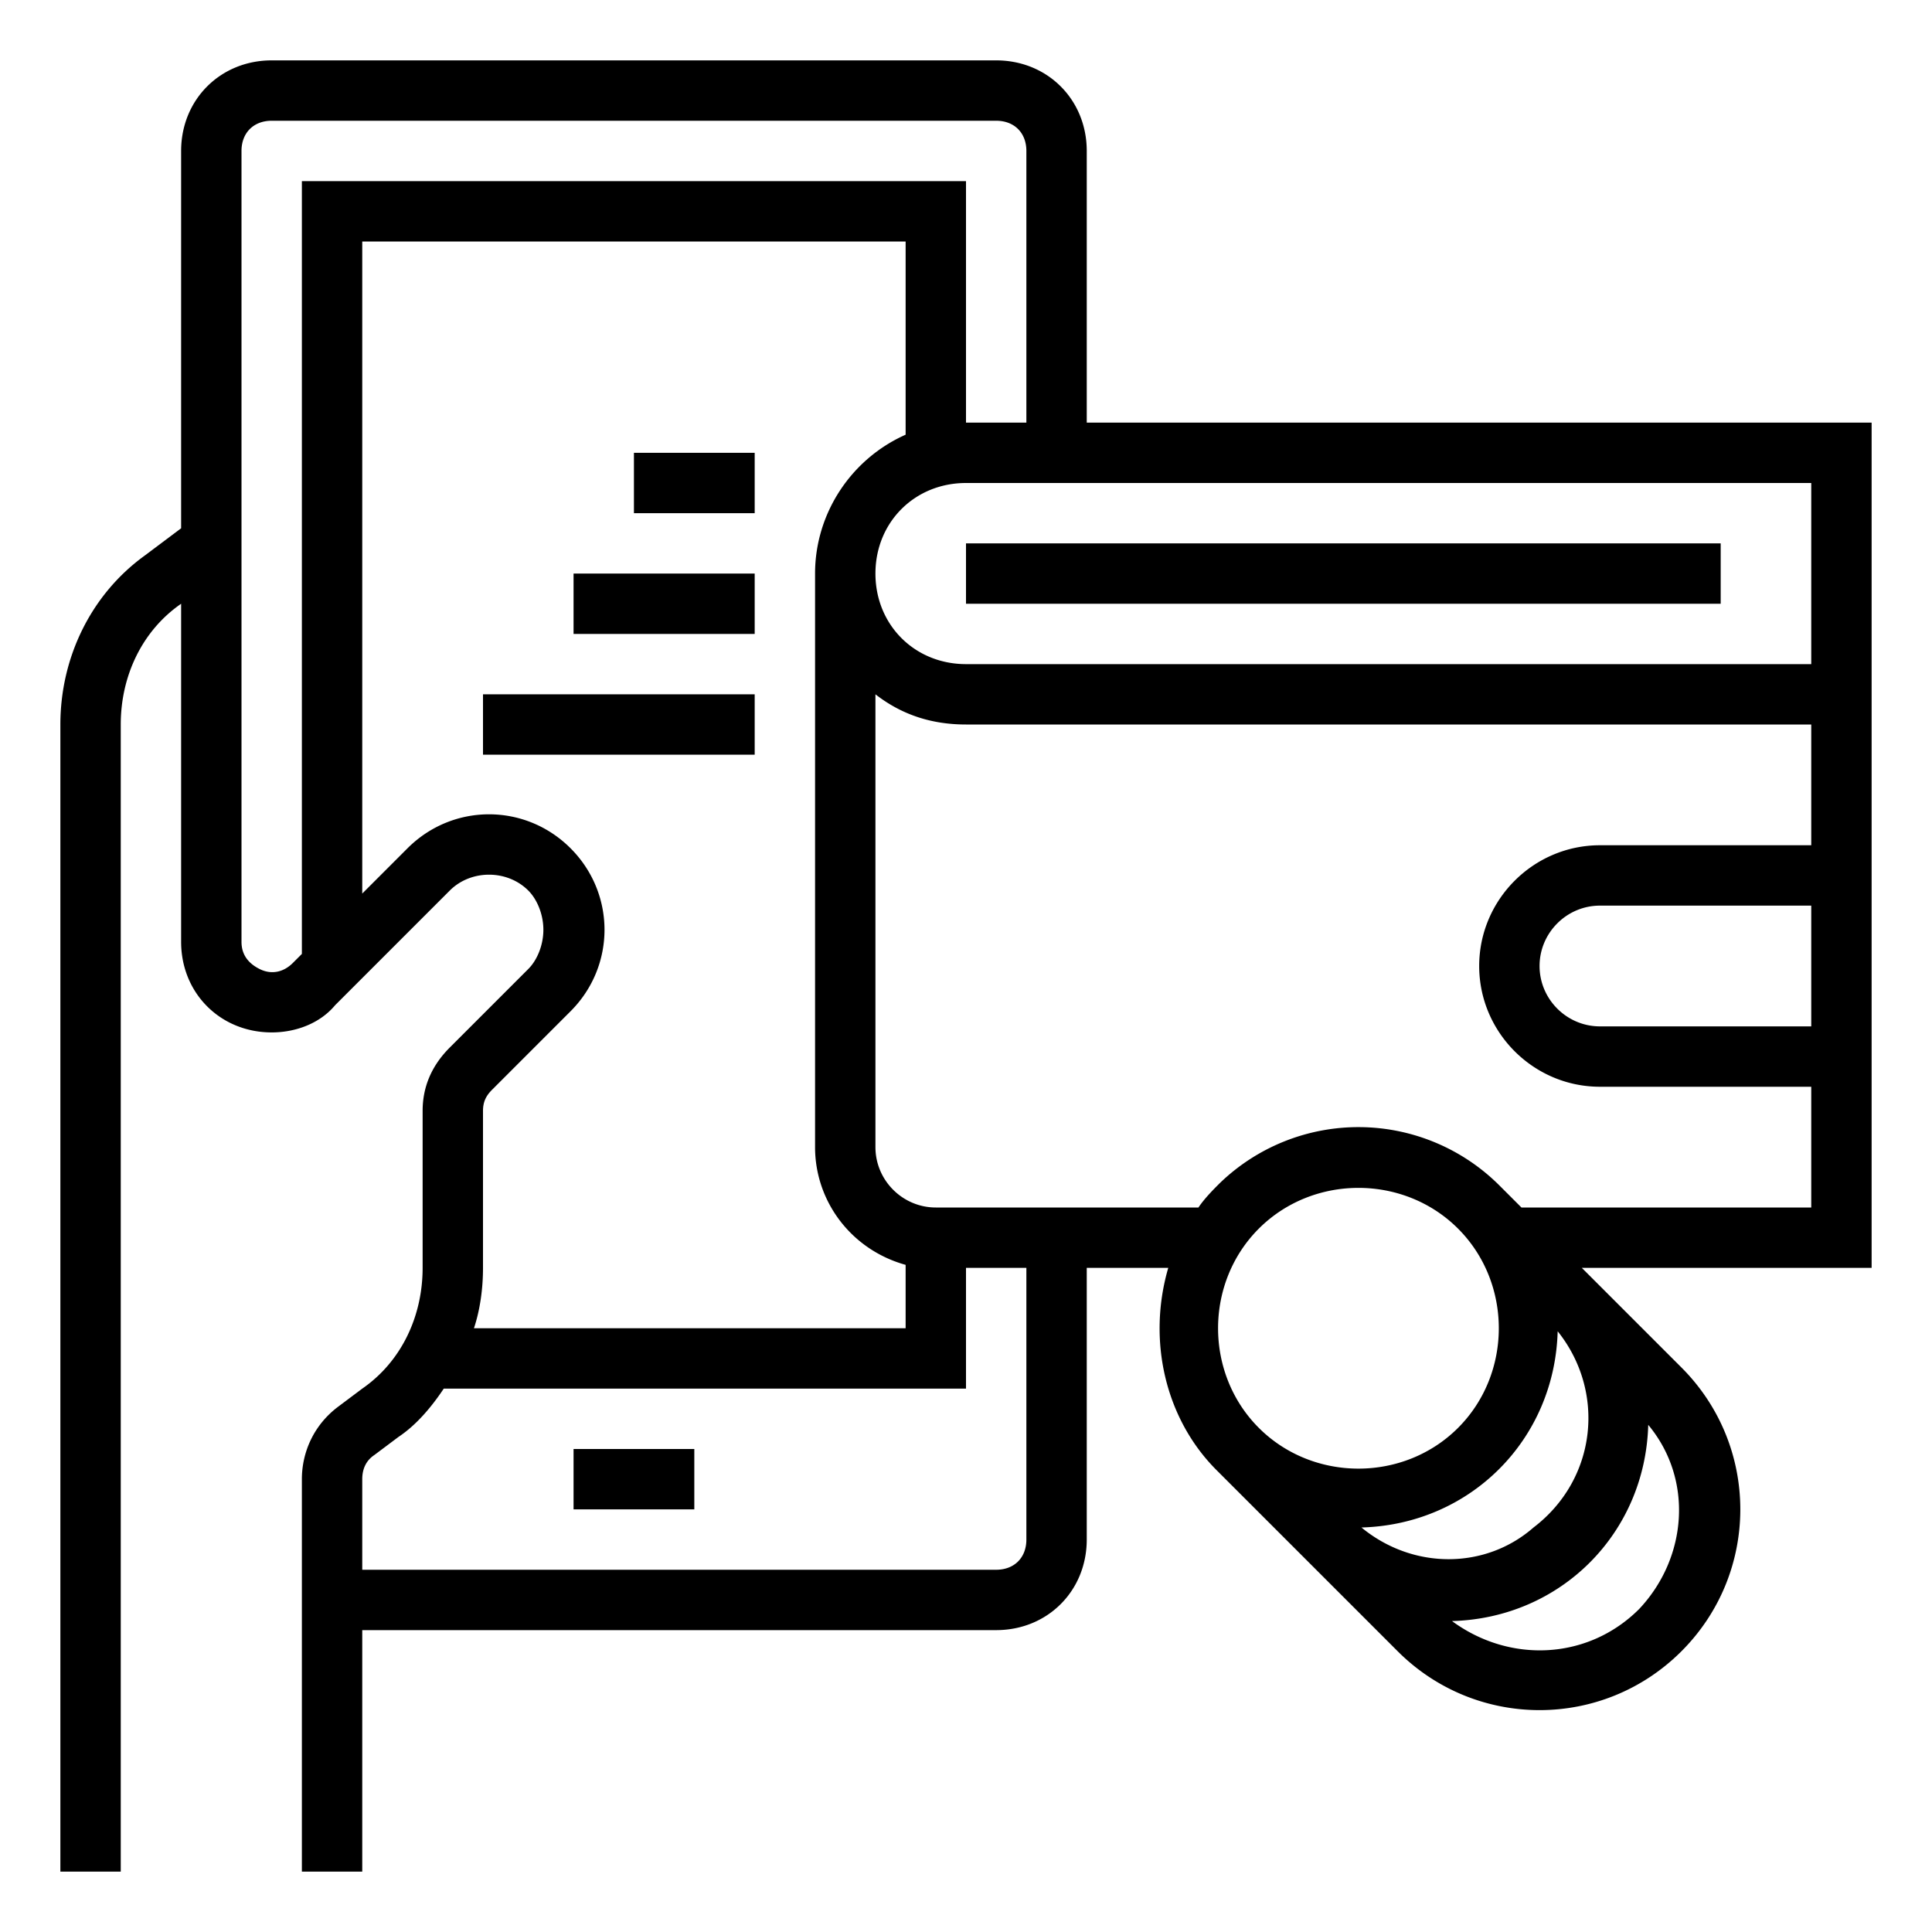 <svg height="512" viewBox="0 0 64 64" width="512" xmlns="http://www.w3.org/2000/svg"><path d="M19 48h4v2h-4zm2-33h4v2h-4zm-2 4h6v2h-6zm-3 4h9v2h-9zm16-5h25v2H32z"/><path d="M36 5c0-1.7-1.3-3-3-3H9C7.3 2 6 3.3 6 5v12.5l-1.2.9C3 19.7 2 21.8 2 24v38h2V24c0-1.6.7-3.1 2-4v11.2c0 1.7 1.3 3 3 3 .8 0 1.6-.3 2.1-.9l3.8-3.8c.7-.7 1.9-.7 2.6 0 .3.3.5.8.5 1.3s-.2 1-.5 1.3l-2.6 2.6c-.6.6-.9 1.3-.9 2.1V42c0 1.6-.7 3.1-2 4l-.8.6c-.8.6-1.2 1.5-1.2 2.4v13h2v-8h21c1.7 0 3-1.3 3-3v-9h2.7c-.7 2.4-.1 5 1.6 6.7l6 6c2.6 2.6 6.8 2.6 9.4 0s2.6-6.8 0-9.4L52.4 42H62V14H36zM8.6 32.1c-.4-.2-.6-.5-.6-.9V5c0-.6.4-1 1-1h24c.6 0 1 .4 1 1v9h-2V6H10v25.6l-.3.3c-.3.3-.7.4-1.1.2zm7.4 4.7c0-.3.1-.5.3-.7l2.6-2.6c1.5-1.5 1.5-3.9 0-5.4s-3.9-1.5-5.4 0L12 29.6V8h18v6.4c-1.8.8-3 2.6-3 4.6v19c0 1.8 1.2 3.4 3 3.9V44H15.7c.2-.6.3-1.3.3-2zM34 51c0 .6-.4 1-1 1H12v-3c0-.3.1-.6.4-.8l.8-.6c.6-.4 1.1-1 1.5-1.6H32v-4h2zm7.7-10.3c1.8-1.8 4.8-1.8 6.6 0s1.8 4.8 0 6.6-4.8 1.8-6.6 0c-1.8-1.8-1.8-4.8 0-6.6zm3.4 9.9c3.6-.1 6.4-2.9 6.5-6.5 1.6 2 1.3 4.9-.8 6.5-1.6 1.4-4 1.4-5.7 0zm9.2 2.7c-1.7 1.7-4.3 1.8-6.2.4 3.6-.1 6.4-2.9 6.5-6.5 1.5 1.8 1.3 4.4-.3 6.1zM50.4 40l-.7-.7a6.61 6.61 0 00-9.3-.1c-.2.2-.5.5-.7.8H31c-1.1 0-2-.9-2-2V23c.9.7 1.9 1 3 1h28v4h-7c-2.2 0-4 1.8-4 4s1.8 4 4 4h7v4zM60 30v4h-7c-1.1 0-2-.9-2-2s.9-2 2-2zm0-8H32c-1.7 0-3-1.3-3-3s1.3-3 3-3h28z"/></svg>